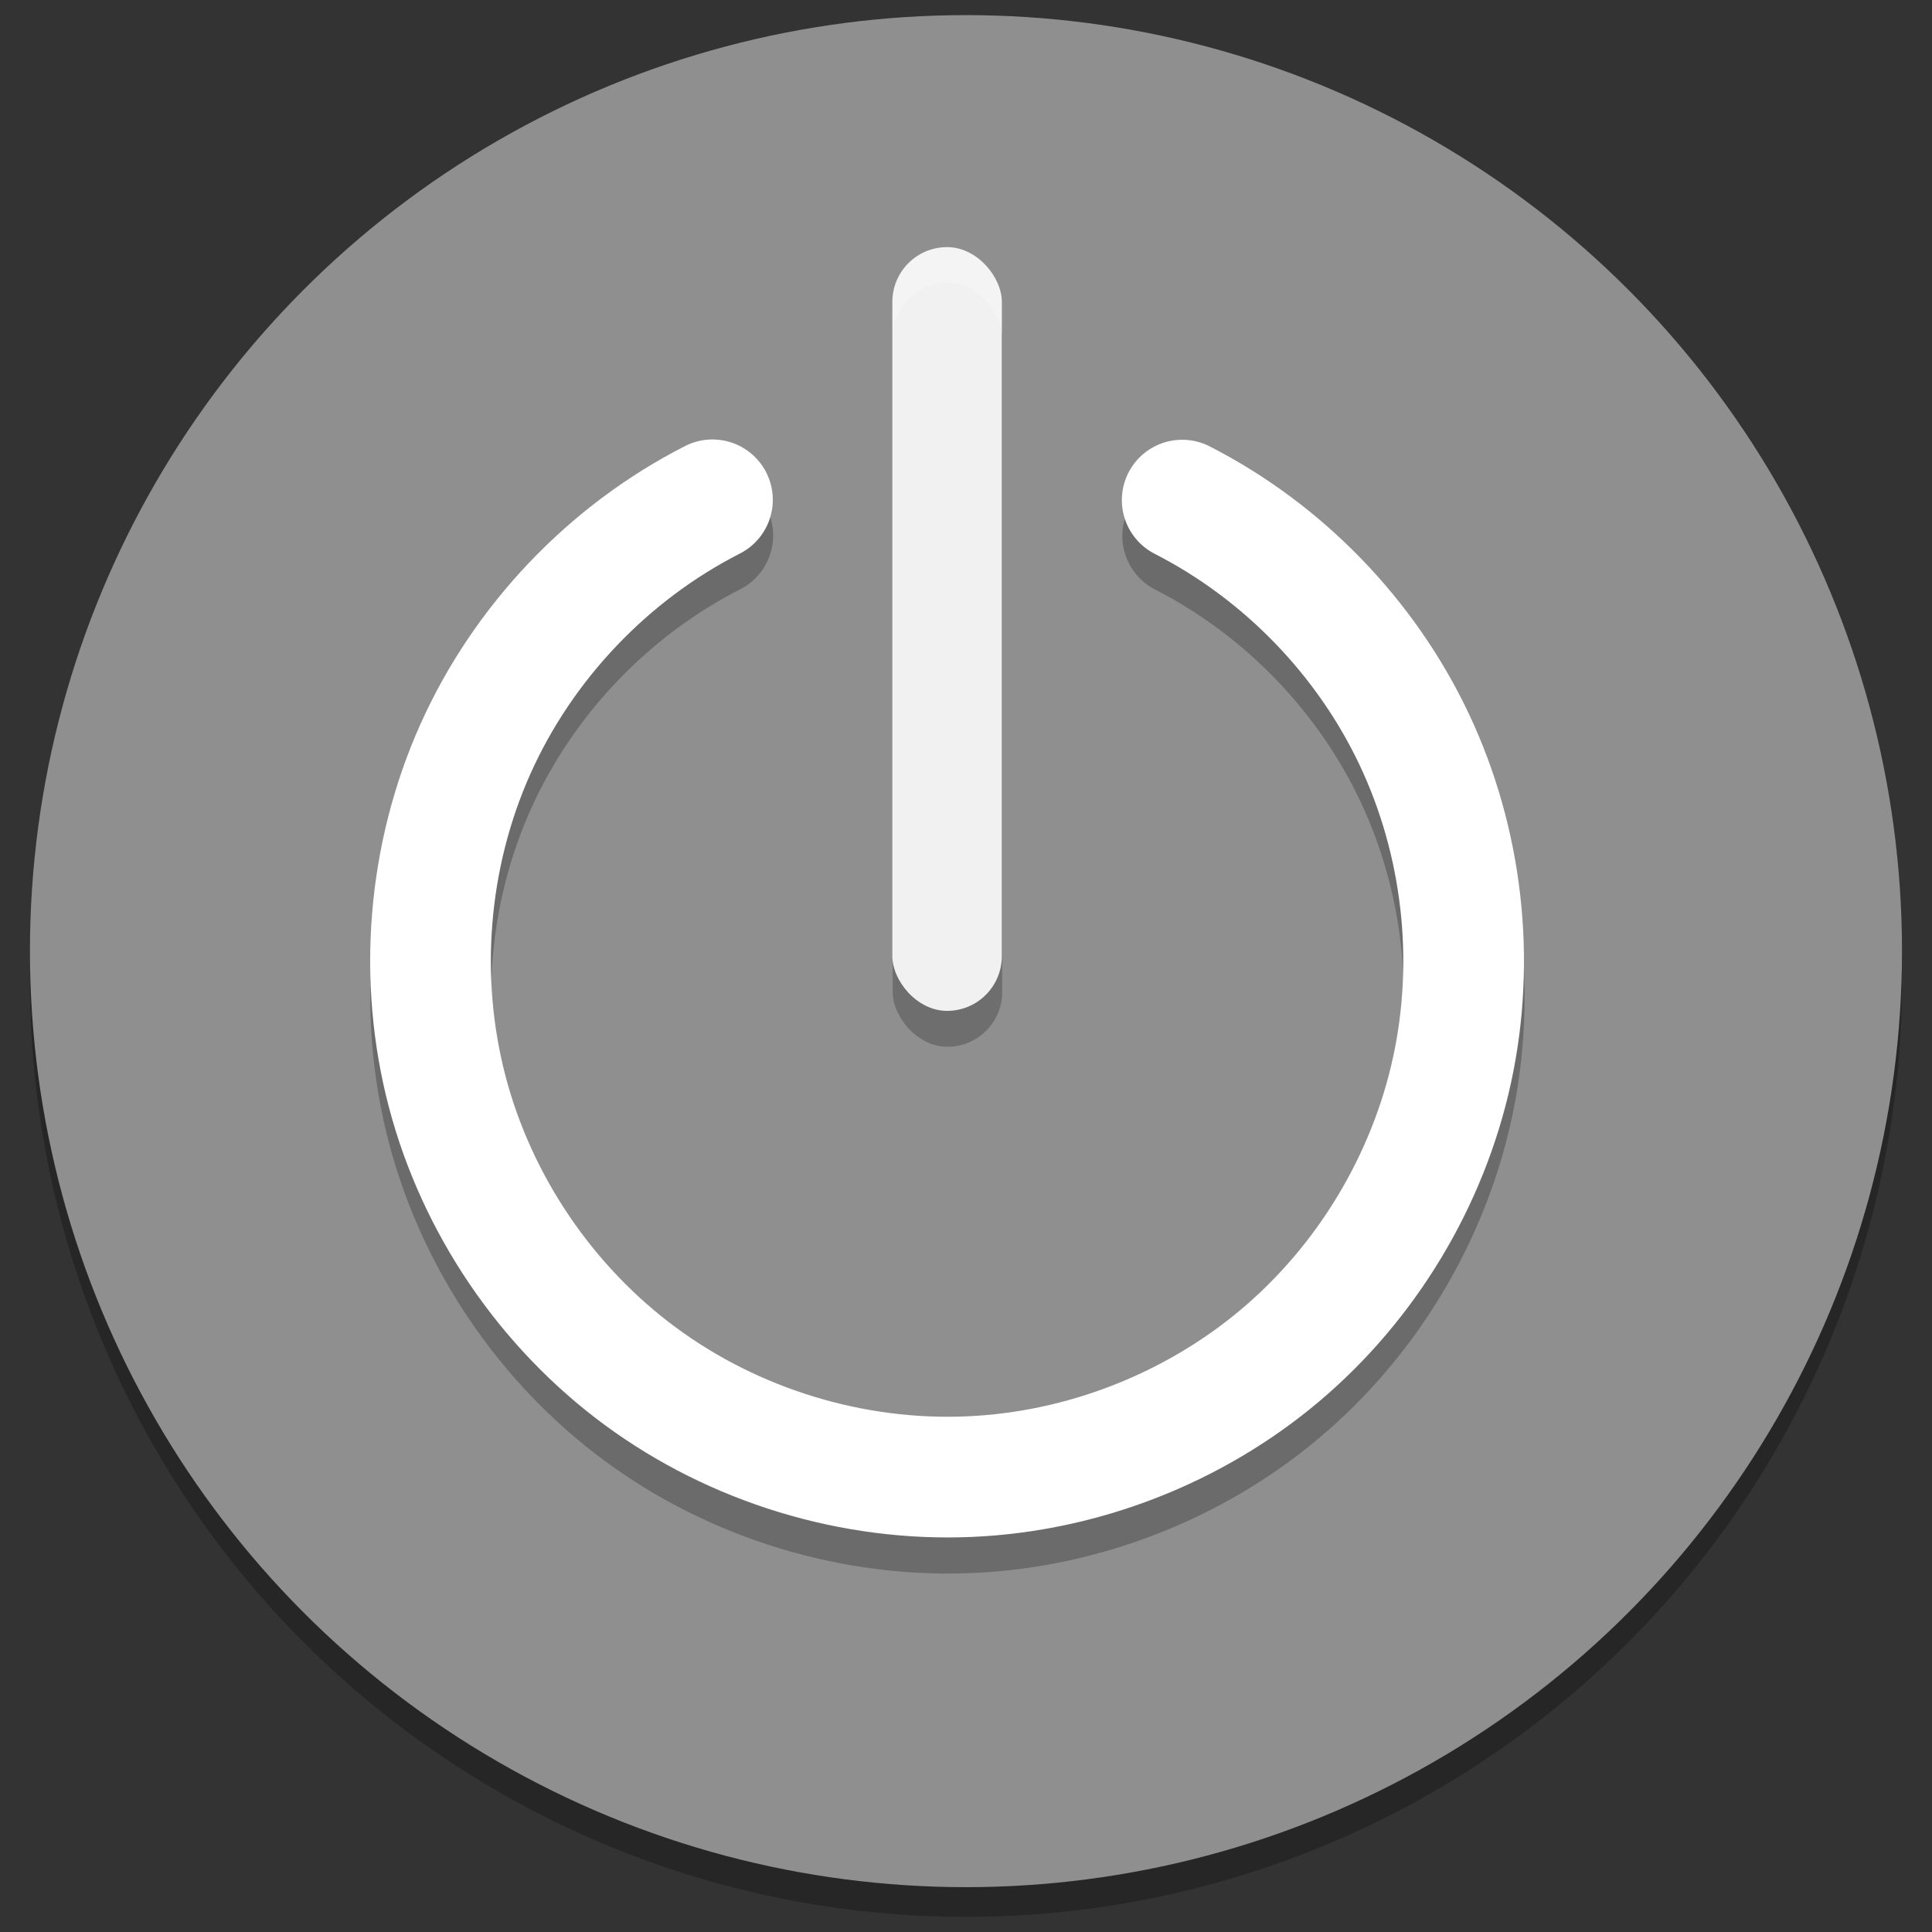 <?xml version="1.0" encoding="UTF-8" standalone="no"?>
<!-- Created with Inkscape (http://www.inkscape.org/) -->

<svg
   xmlns:dc="http://purl.org/dc/elements/1.1/"
   xmlns:cc="http://creativecommons.org/ns#"
   xmlns:rdf="http://www.w3.org/1999/02/22-rdf-syntax-ns#"
   xmlns:svg="http://www.w3.org/2000/svg"
   xmlns="http://www.w3.org/2000/svg"
   xmlns:sodipodi="http://sodipodi.sourceforge.net/DTD/sodipodi-0.dtd"
   xmlns:inkscape="http://www.inkscape.org/namespaces/inkscape"
   width="128"
   height="128"
   viewBox="0 0 33.867 33.867"
   version="1.1"
   id="svg8"
   inkscape:version="0.92.2 5c3e80d, 2017-08-06"
   sodipodi:docname="slingscold.svg">
  <rect x="0" y="0" width="33.867" height="33.867" fill="#333333" stroke="none"/>
  <defs
     id="defs2">
    <inkscape:path-effect
       is_visible="true"
       id="path-effect835"
       effect="spiro" />
    <inkscape:path-effect
       effect="spiro"
       id="path-effect1037"
       is_visible="true" />
  </defs>
  <sodipodi:namedview
     id="base"
     pagecolor="#ffffff"
     bordercolor="#666666"
     borderopacity="1.0"
     inkscape:pageopacity="0.0"
     inkscape:pageshadow="2"
     inkscape:zoom="3.1985534"
     inkscape:cx="47.808849"
     inkscape:cy="55.191653"
     inkscape:document-units="mm"
     inkscape:current-layer="layer1"
     showgrid="false"
     inkscape:window-width="1600"
     inkscape:window-height="792"
     inkscape:window-x="0"
     inkscape:window-y="0"
     inkscape:window-maximized="1"
     units="px" />
  <g
     inkscape:label="Layer 1"
     inkscape:groupmode="layer"
     id="layer1"
     transform="translate(0,-263.133)">
    <circle
       style="opacity:0.25;fill:#000000;fill-opacity:1;stroke:none;stroke-width:0.2;stroke-linecap:round;stroke-miterlimit:4;stroke-dasharray:0.05, 0.05;stroke-dashoffset:0;stroke-opacity:1"
       id="circle1067"
       cx="16.933"
       cy="280.327"
       r="16.408" />
    <circle
       r="16.408"
       cy="279.806"
       cx="16.933"
       id="circle1042"
       style="opacity:1;fill:#8f8f8f;fill-opacity:1;stroke:none;stroke-width:0.2;stroke-linecap:round;stroke-miterlimit:4;stroke-dasharray:0.05, 0.05;stroke-dashoffset:0;stroke-opacity:1" />
    <g
       id="g839"
       transform="translate(0,0.529)"
       style="opacity:0.25">
      <path
         style="fill:none;stroke:#000000;stroke-width:2.117;stroke-linecap:round;stroke-linejoin:miter;stroke-miterlimit:4;stroke-dasharray:none;stroke-opacity:1"
         d="m 12.494,271.991 c -1.826,0.93 -3.319,2.5 -4.157,4.37 -0.838,1.871 -1.015,4.029 -0.494,6.012 0.522,1.982 1.739,3.774 3.389,4.99 1.65,1.216 3.722,1.847 5.77,1.758 1.981,-0.086 3.927,-0.845 5.444,-2.122 1.517,-1.277 2.595,-3.066 3.017,-5.003 0.422,-1.938 0.185,-4.013 -0.663,-5.805 -0.848,-1.792 -2.302,-3.292 -4.068,-4.194"
         id="path827"
         inkscape:connector-curvature="0"
         inkscape:path-effect="#path-effect835"
         inkscape:original-d="m 12.494245,271.99115 c 1.502828,5.70965 3.005426,11.41952 4.507793,17.12962 1.502369,5.7101 2.773597,-11.33277 3.729565,-17.12438"
         sodipodi:nodetypes="csc" />
      <rect
         style="opacity:0.9;fill:#000000;fill-opacity:1;fill-rule:nonzero;stroke:none;stroke-width:2.117;stroke-linecap:round;stroke-miterlimit:4;stroke-dasharray:none;stroke-opacity:1"
         id="rect829"
         width="1.92"
         height="13.394"
         x="15.648"
         y="267.56"
         rx="0.96" />
    </g>
    <g
       style="stroke-width:1.153"
       id="g1055"
       transform="matrix(0.867,0,0,0.867,1.878,36.184)">
      <path
         sodipodi:nodetypes="csc"
         inkscape:original-d="m 12.239478,271.86891 c 1.732655,6.58283 3.465046,13.16591 5.19717,19.74926 1.732127,6.58335 3.197764,-13.0659 4.299928,-19.74322"
         inkscape:path-effect="#path-effect1037"
         inkscape:connector-curvature="0"
         id="path1035"
         d="m 12.239,271.869 c -2.106,1.073 -3.827,2.882 -4.793,5.039 -0.966,2.157 -1.17,4.646 -0.569,6.931 0.601,2.285 2.004,4.351 3.907,5.753 1.903,1.402 4.291,2.13 6.652,2.027 2.284,-0.1 4.527,-0.974 6.276,-2.447 1.749,-1.473 2.992,-3.535 3.479,-5.769 0.487,-2.234 0.213,-4.626 -0.765,-6.693 -0.978,-2.067 -2.654,-3.795 -4.69,-4.835"
         style="fill:none;stroke:#ffffff;stroke-width:2.44;stroke-linecap:round;stroke-linejoin:miter;stroke-miterlimit:4;stroke-dasharray:none;stroke-opacity:1" />
      <rect
         rx="1.107"
         y="266.76"
         x="15.876"
         height="15.442"
         width="2.214"
         id="rect1039"
         style="opacity:0.9;fill:#ffffff;fill-opacity:1;fill-rule:nonzero;stroke:none;stroke-width:2.44;stroke-linecap:round;stroke-miterlimit:4;stroke-dasharray:none;stroke-opacity:1" />
    </g>
  </g>
</svg>
